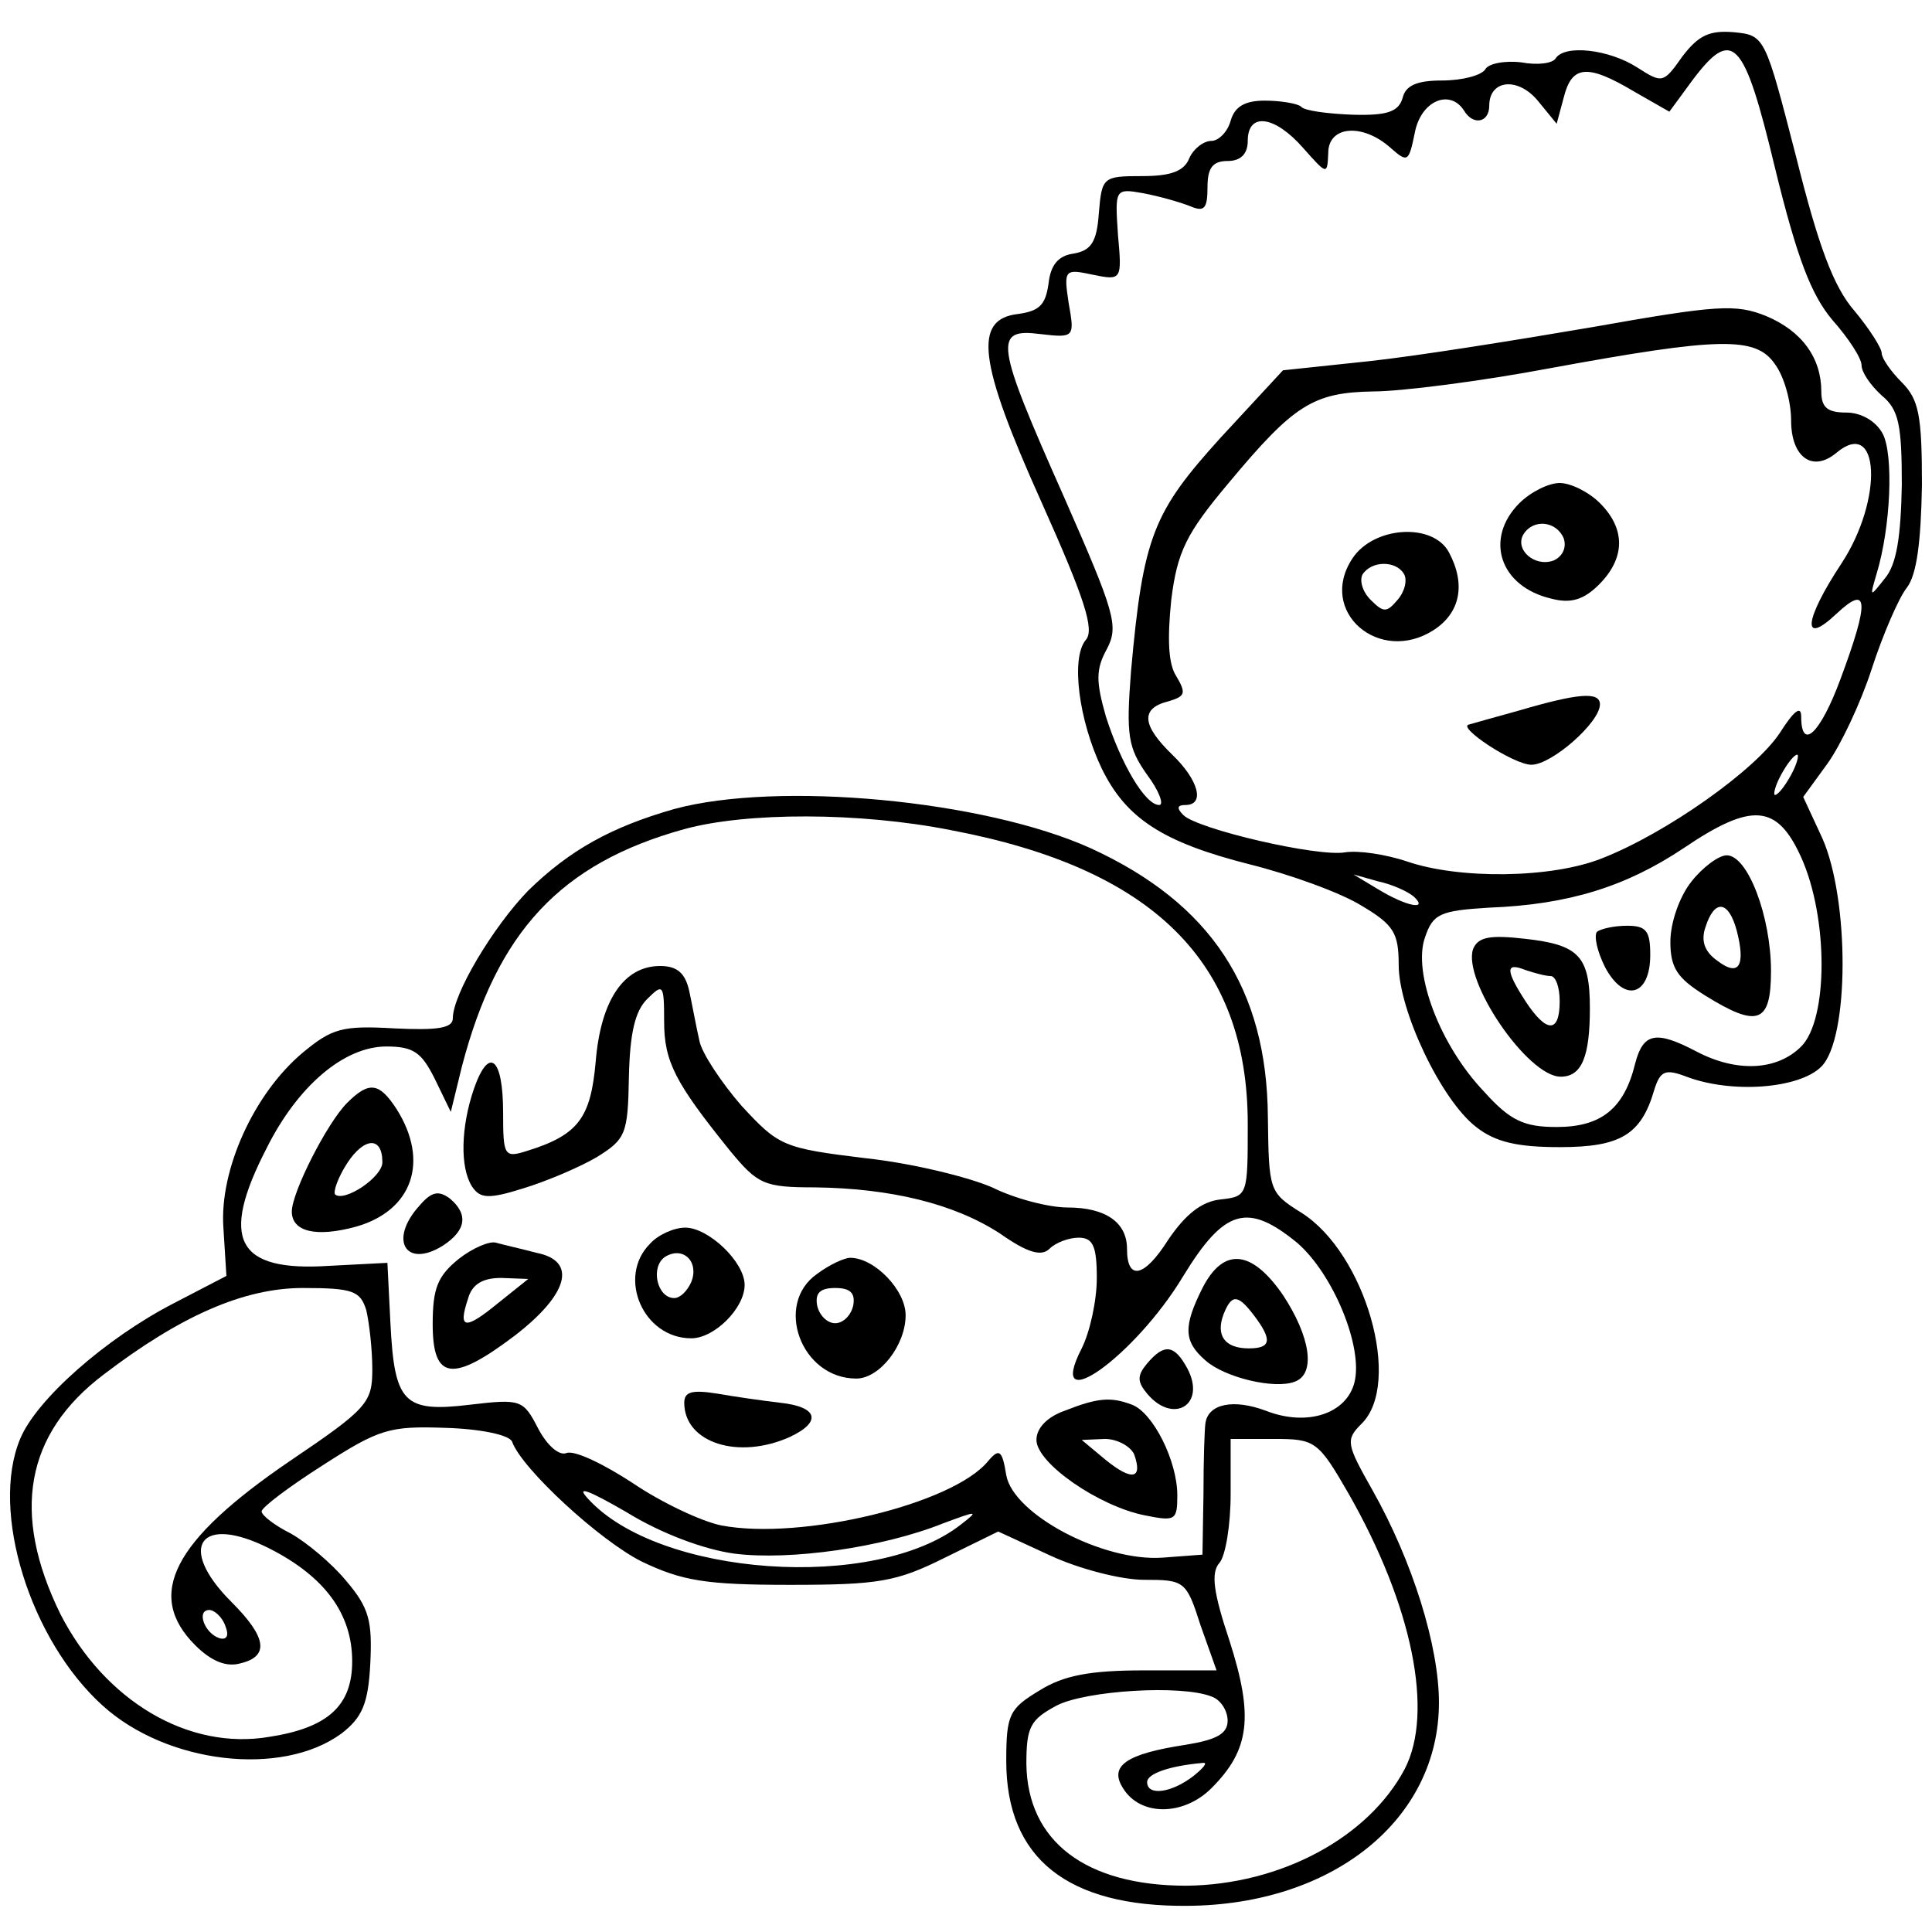 <?xml version="1.0" standalone="no"?>
<!DOCTYPE svg PUBLIC "-//W3C//DTD SVG 20010904//EN"
 "http://www.w3.org/TR/2001/REC-SVG-20010904/DTD/svg10.dtd">
<svg version="1.0" xmlns="http://www.w3.org/2000/svg"
 width="192pt" height="192pt" viewBox="0 0 192 192"
 preserveAspectRatio="xMidYMid meet">
<g transform="translate(0,192) scale(0.1,-0.1)"
fill="#000000" stroke="none">
<path d="M1672 1864 c-19 -27 -20 -27 -45 -11 -28 18 -72 23 -81 9 -3 -5 -18
-7 -34 -4 -16 2 -33 -1 -36 -7 -4 -6 -23 -11 -43 -11 -25 0 -36 -5 -39 -17 -4
-14 -15 -18 -50 -17 -25 1 -48 4 -51 8 -3 3 -20 6 -36 6 -20 0 -30 -6 -34 -20
-3 -11 -12 -20 -19 -20 -8 0 -18 -8 -22 -17 -5 -13 -18 -18 -47 -18 -39 0 -40
-1 -43 -37 -2 -29 -8 -37 -25 -40 -15 -2 -23 -11 -25 -30 -3 -21 -9 -27 -30
-30 -45 -5 -40 -47 23 -187 43 -96 53 -127 44 -137 -15 -18 -7 -80 16 -128 24
-49 60 -73 147 -95 40 -10 90 -28 111 -41 32 -19 37 -27 37 -59 0 -45 42 -134
77 -161 19 -15 41 -20 83 -20 60 0 81 12 94 57 6 19 11 21 32 13 45 -17 112
-12 134 10 28 28 28 166 1 227 l-19 41 24 33 c13 18 33 60 44 94 11 34 27 71
35 81 10 13 14 46 15 102 0 69 -3 85 -20 102 -11 11 -20 24 -20 29 0 5 -12 24
-27 42 -21 24 -36 65 -58 153 -31 120 -31 121 -62 124 -24 2 -35 -3 -51 -24z
m92 -111 c22 -90 36 -126 57 -151 16 -18 29 -38 29 -45 0 -7 9 -20 20 -30 17
-14 20 -29 20 -89 -1 -51 -5 -79 -17 -93 -15 -19 -15 -19 -8 5 14 46 17 118 6
139 -7 13 -22 21 -36 21 -19 0 -25 5 -25 21 0 33 -19 60 -55 75 -30 12 -48 11
-172 -11 -76 -13 -176 -29 -223 -34 l-85 -9 -62 -67 c-67 -74 -77 -98 -89
-232 -5 -64 -3 -76 16 -103 12 -16 17 -30 12 -30 -14 0 -38 41 -53 88 -10 35
-10 47 1 67 12 23 8 36 -43 152 -68 153 -70 167 -23 161 34 -4 34 -3 28 31 -5
33 -4 34 24 28 29 -6 29 -5 25 40 -3 45 -3 46 25 41 16 -3 37 -9 47 -13 14 -6
17 -2 17 19 0 19 5 26 20 26 13 0 20 7 20 20 0 29 27 25 55 -7 24 -27 24 -27
25 -5 0 27 34 30 62 5 17 -15 18 -14 24 15 6 32 35 44 49 22 9 -15 25 -12 25
5 0 26 29 29 49 4 l18 -22 7 26 c8 32 23 34 70 6 l35 -20 22 30 c41 55 52 43
83 -86z m0 -195 c9 -12 16 -37 16 -56 0 -36 21 -52 45 -32 43 36 47 -46 5
-110 -37 -56 -40 -83 -5 -50 32 30 33 13 4 -65 -20 -54 -39 -72 -39 -37 0 11
-7 6 -21 -16 -24 -37 -113 -100 -177 -125 -50 -20 -142 -21 -194 -3 -21 7 -48
11 -61 9 -27 -5 -147 23 -161 37 -7 7 -6 10 2 10 20 0 13 25 -13 50 -30 29
-32 46 -4 53 17 5 18 8 8 25 -8 12 -9 37 -5 76 6 48 15 66 57 116 65 78 84 90
144 91 27 0 106 10 175 23 169 31 205 32 224 4z m16 -408 c-6 -11 -13 -20 -16
-20 -2 0 0 9 6 20 6 11 13 20 16 20 2 0 0 -9 -6 -20z m10 -82 c27 -60 27 -161
0 -188 -24 -24 -64 -26 -104 -5 -40 21 -53 19 -61 -12 -11 -45 -34 -63 -78
-63 -32 0 -46 6 -72 35 -44 46 -71 118 -59 153 8 24 15 27 64 30 79 3 136 21
193 59 68 46 93 44 117 -9z m-385 -39 c15 -14 -7 -10 -35 7 l-25 15 25 -7 c14
-3 29 -10 35 -15z"/>
<path d="M1510 1420 c-35 -35 -20 -83 32 -95 19 -5 32 -1 47 14 26 26 27 55 1
81 -11 11 -29 20 -40 20 -11 0 -29 -9 -40 -20z m44 -35 c3 -9 -1 -18 -10 -22
-19 -7 -39 11 -30 26 10 16 33 13 40 -4z"/>
<path d="M1344 1365 c-35 -53 27 -106 81 -71 26 17 32 45 15 77 -16 30 -75 26
-96 -6z m51 -15 c4 -6 1 -18 -6 -26 -11 -13 -14 -13 -27 0 -8 8 -11 19 -8 25
9 14 33 14 41 1z"/>
<path d="M1510 1214 c-25 -7 -47 -13 -50 -14 -13 -2 44 -40 62 -40 20 0 68 42
68 60 0 13 -22 11 -80 -6z"/>
<path d="M1681 1044 c-12 -15 -21 -41 -21 -60 0 -26 7 -36 34 -53 53 -33 66
-28 66 24 0 54 -23 115 -44 115 -8 0 -24 -12 -35 -26z m45 -49 c9 -35 2 -46
-19 -30 -13 9 -17 20 -12 34 9 28 23 26 31 -4z"/>
<path d="M1587 994 c-3 -4 0 -19 8 -35 19 -36 45 -29 45 12 0 24 -4 29 -23 29
-13 0 -26 -3 -30 -6z"/>
<path d="M1464 977 c-11 -31 54 -127 87 -127 21 0 29 20 29 68 0 52 -11 63
-64 69 -35 4 -47 2 -52 -10z m77 -27 c5 0 9 -11 9 -25 0 -32 -13 -32 -34 0
-20 31 -20 39 0 31 9 -3 20 -6 25 -6z"/>
<path d="M670 1116 c-63 -18 -104 -41 -145 -81 -35 -36 -75 -103 -75 -127 0
-10 -16 -12 -58 -10 -52 3 -62 0 -91 -24 -49 -41 -83 -117 -79 -174 l3 -48
-52 -27 c-68 -35 -137 -96 -153 -135 -30 -72 10 -200 82 -265 64 -58 178 -71
237 -28 21 16 27 30 29 70 2 42 -1 55 -24 82 -14 17 -39 38 -55 47 -16 8 -29
18 -29 22 0 4 28 25 61 46 56 36 66 39 122 37 34 -1 64 -7 66 -14 10 -27 87
-98 129 -119 40 -19 63 -23 147 -23 88 0 106 3 154 27 l53 26 52 -24 c28 -13
70 -24 93 -24 40 0 42 -1 56 -45 l16 -45 -72 0 c-54 0 -80 -5 -104 -20 -30
-18 -33 -24 -33 -70 0 -97 61 -145 180 -144 145 1 250 86 250 202 0 56 -26
140 -66 211 -26 46 -27 50 -11 66 41 40 4 170 -60 210 -32 20 -32 22 -33 95
-1 127 -56 212 -176 267 -106 48 -311 67 -414 39z m275 -21 c201 -38 295 -131
295 -292 0 -71 0 -72 -27 -75 -19 -2 -35 -15 -52 -40 -24 -38 -41 -41 -41 -9
0 26 -21 41 -59 41 -19 0 -53 9 -75 20 -23 10 -79 24 -126 29 -82 10 -86 12
-123 52 -20 23 -40 53 -42 65 -3 13 -7 35 -10 49 -4 18 -12 25 -29 25 -36 0
-59 -34 -64 -95 -5 -56 -17 -73 -69 -89 -22 -7 -23 -4 -23 38 0 55 -14 67 -29
24 -13 -38 -14 -78 -2 -97 8 -12 16 -13 51 -2 23 7 56 21 73 31 29 18 31 23
32 80 1 43 6 65 18 77 16 16 17 15 17 -22 0 -40 11 -61 65 -128 28 -34 34 -37
85 -37 75 -1 138 -16 184 -46 27 -19 41 -23 49 -15 6 6 19 11 29 11 14 0 18
-8 18 -40 0 -23 -7 -54 -15 -70 -37 -72 53 -8 101 72 41 67 64 73 113 33 36
-31 66 -104 57 -139 -8 -31 -47 -44 -88 -28 -32 12 -57 7 -60 -12 -1 -6 -2
-38 -2 -71 l-1 -60 -40 -3 c-59 -4 -148 43 -155 82 -4 25 -7 27 -18 14 -35
-43 -186 -79 -265 -64 -20 4 -60 23 -88 42 -29 19 -58 33 -66 30 -7 -3 -19 7
-28 24 -15 29 -17 30 -68 24 -66 -8 -75 2 -79 81 l-3 60 -58 -3 c-92 -6 -109
26 -62 117 31 62 77 101 119 101 27 0 35 -6 48 -32 l16 -33 11 45 c35 134 98
202 221 236 62 17 174 17 265 -1z m-581 -477 c3 -13 6 -39 6 -59 0 -33 -5 -39
-82 -91 -116 -79 -144 -133 -94 -183 16 -16 31 -22 45 -18 29 7 26 26 -9 61
-55 55 -31 88 38 53 55 -28 82 -65 82 -112 0 -44 -24 -66 -82 -75 -81 -14
-164 36 -208 122 -49 100 -35 179 43 238 76 58 139 86 198 86 50 0 57 -3 63
-22z m976 -182 c64 -112 85 -218 56 -274 -36 -68 -123 -115 -217 -116 -100 0
-158 44 -159 121 0 37 4 44 30 58 29 15 124 21 154 9 9 -3 16 -14 16 -24 0
-13 -11 -19 -42 -24 -59 -9 -76 -21 -62 -43 17 -28 60 -28 88 0 38 38 42 71
18 146 -16 48 -19 68 -10 78 6 7 11 38 11 68 l0 55 43 0 c41 0 44 -2 74 -54z
m-610 -60 c55 -7 147 6 207 30 35 13 36 13 18 -1 -85 -67 -301 -52 -371 26
-12 13 1 8 39 -14 34 -21 77 -37 107 -41z m-506 -72 c4 -10 1 -14 -6 -12 -15
5 -23 28 -10 28 5 0 13 -7 16 -16z m962 -149 c-22 -17 -46 -20 -46 -6 0 8 21
16 55 19 6 1 1 -5 -9 -13z"/>
<path d="M345 824 c-20 -20 -55 -89 -55 -108 0 -20 24 -26 64 -15 56 16 73 65
40 117 -17 26 -27 28 -49 6z m35 -59 c0 -15 -38 -40 -47 -32 -2 3 3 17 12 31
17 26 35 27 35 1z"/>
<path d="M417 722 c-31 -34 -14 -63 23 -40 23 15 26 31 7 47 -11 8 -18 7 -30
-7z"/>
<path d="M646 684 c-33 -33 -7 -94 41 -94 23 0 53 30 53 53 0 23 -36 57 -59
57 -11 0 -27 -7 -35 -16z m41 -38 c-4 -9 -11 -16 -17 -16 -17 0 -24 31 -9 41
18 11 34 -5 26 -25z"/>
<path d="M456 669 c-21 -17 -26 -29 -26 -65 0 -56 20 -58 82 -11 53 41 62 74
21 82 -15 4 -33 8 -40 10 -6 2 -23 -5 -37 -16z m39 -44 c-33 -27 -40 -26 -30
4 4 15 15 21 33 21 l27 -1 -30 -24z"/>
<path d="M812 654 c-43 -30 -16 -104 39 -104 23 0 49 33 49 63 0 25 -31 57
-55 57 -6 0 -21 -7 -33 -16z m36 -31 c-2 -10 -10 -18 -18 -18 -8 0 -16 8 -18
18 -2 12 3 17 18 17 15 0 20 -5 18 -17z"/>
<path d="M1195 640 c-19 -38 -19 -53 3 -72 19 -17 69 -29 89 -21 21 8 15 45
-12 86 -31 45 -59 48 -80 7z m51 -27 c19 -25 17 -33 -5 -33 -24 0 -33 13 -25
34 8 20 14 20 30 -1z"/>
<path d="M1140 565 c-10 -12 -10 -18 0 -30 26 -31 59 -11 40 25 -13 24 -23 25
-40 5z"/>
<path d="M680 526 c0 -40 54 -57 105 -34 32 15 28 30 -10 34 -17 2 -45 6 -62
9 -25 4 -33 2 -33 -9z"/>
<path d="M1058 518 c-17 -6 -28 -17 -28 -29 0 -23 62 -66 108 -75 30 -6 32 -5
32 20 0 34 -24 82 -45 90 -21 8 -34 7 -67 -6z m69 -43 c9 -25 -2 -27 -28 -6
l-24 20 23 1 c12 0 25 -7 29 -15z"/>
</g>
</svg>
